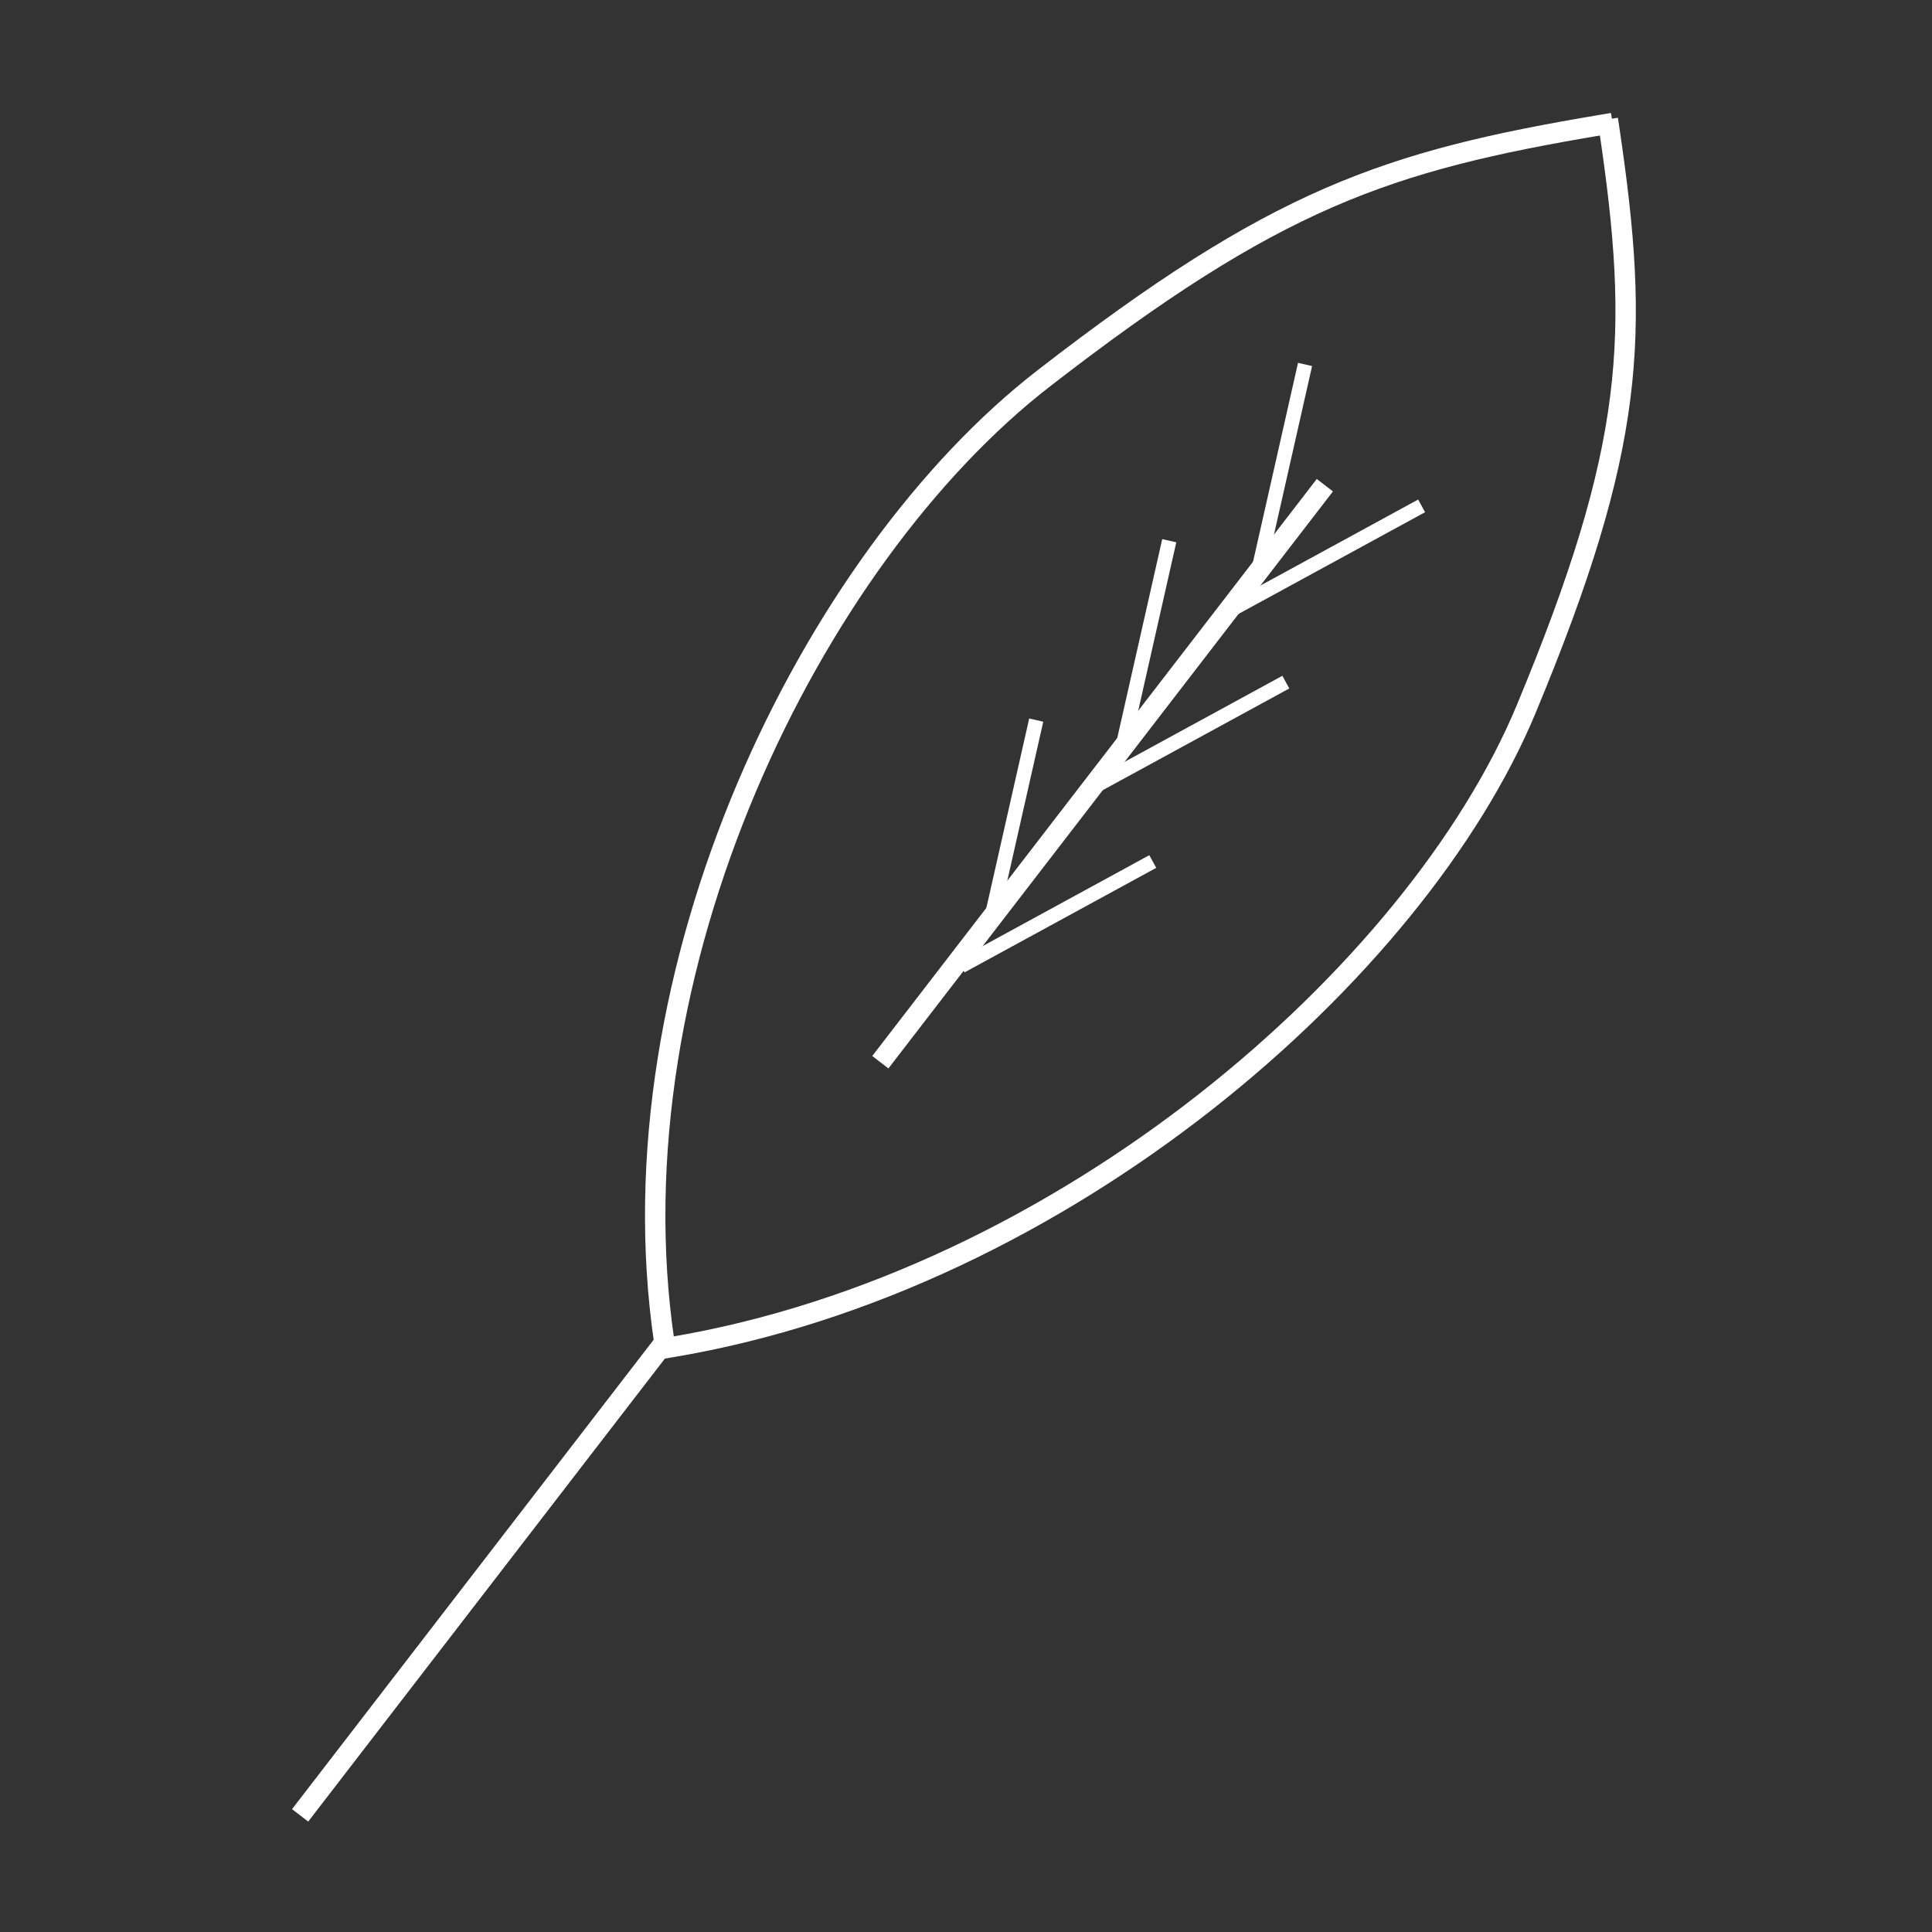 <?xml version="1.0" encoding="UTF-8" standalone="no"?>
<!-- Generator: Gravit.io -->
<svg xmlns="http://www.w3.org/2000/svg" xmlns:xlink="http://www.w3.org/1999/xlink" style="isolation:isolate" viewBox="0 0 128 128" width="128" height="128"><rect x="0" y="0" width="128" height="128" fill="#333333" stroke="none"/><path d=" M 44.015 88.949 L 44.015 88.949 L 20.296 119.737 L 20.296 119.737" fill="none" vector-effect="non-scaling-stroke" stroke-width="1.351" stroke="rgb(255,255,255)" stroke-linejoin="miter" stroke-linecap="square" stroke-miterlimit="3"/><path d=" M 44.015 88.949 C 40.36 64.245 53.79 36.965 69.149 25.068 C 84.508 13.17 91.781 10.671 106.174 8.263" fill="none" vector-effect="non-scaling-stroke" stroke-width="1.351" stroke="rgb(255,255,255)" stroke-linejoin="miter" stroke-linecap="square" stroke-miterlimit="3"/><path d=" M 44.462 89.255 C 70.504 84.9 93.865 64.424 101.117 46.971 C 108.369 29.519 108.642 22.224 106.622 8.57" fill="none" vector-effect="non-scaling-stroke" stroke-width="1.351" stroke="rgb(255,255,255)" stroke-linejoin="miter" stroke-linecap="square" stroke-miterlimit="3"/><path d=" M 64.091 63.776 Q 71.325 59.831 75.955 57.306" fill="none" vector-effect="non-scaling-stroke" stroke-width="0.956" stroke="rgb(255,255,255)" stroke-linejoin="miter" stroke-linecap="square" stroke-miterlimit="3"/><path d=" M 65.689 60.815 Q 67.432 53.108 68.547 48.175" fill="none" vector-effect="non-scaling-stroke" stroke-width="0.956" stroke="rgb(255,255,255)" stroke-linejoin="miter" stroke-linecap="square" stroke-miterlimit="3"/><path d=" M 72.905 51.891 Q 80.139 47.946 84.769 45.422" fill="none" vector-effect="non-scaling-stroke" stroke-width="0.956" stroke="rgb(255,255,255)" stroke-linejoin="miter" stroke-linecap="square" stroke-miterlimit="3"/><path d=" M 74.503 48.931 Q 76.246 41.223 77.361 36.29" fill="none" vector-effect="non-scaling-stroke" stroke-width="0.956" stroke="rgb(255,255,255)" stroke-linejoin="miter" stroke-linecap="square" stroke-miterlimit="3"/><path d=" M 81.902 40.213 Q 89.136 36.268 93.766 33.744" fill="none" vector-effect="non-scaling-stroke" stroke-width="0.956" stroke="rgb(255,255,255)" stroke-linejoin="miter" stroke-linecap="square" stroke-miterlimit="3"/><path d=" M 83.5 37.252 Q 85.242 29.545 86.358 24.612" fill="none" vector-effect="non-scaling-stroke" stroke-width="0.956" stroke="rgb(255,255,255)" stroke-linejoin="miter" stroke-linecap="square" stroke-miterlimit="3"/><line x1="87.363" y1="32.681" x2="58.737" y2="69.839" vector-effect="non-scaling-stroke" stroke-width="1.351" stroke="rgb(255,255,255)" stroke-linejoin="miter" stroke-linecap="square" stroke-miterlimit="3"/></svg>